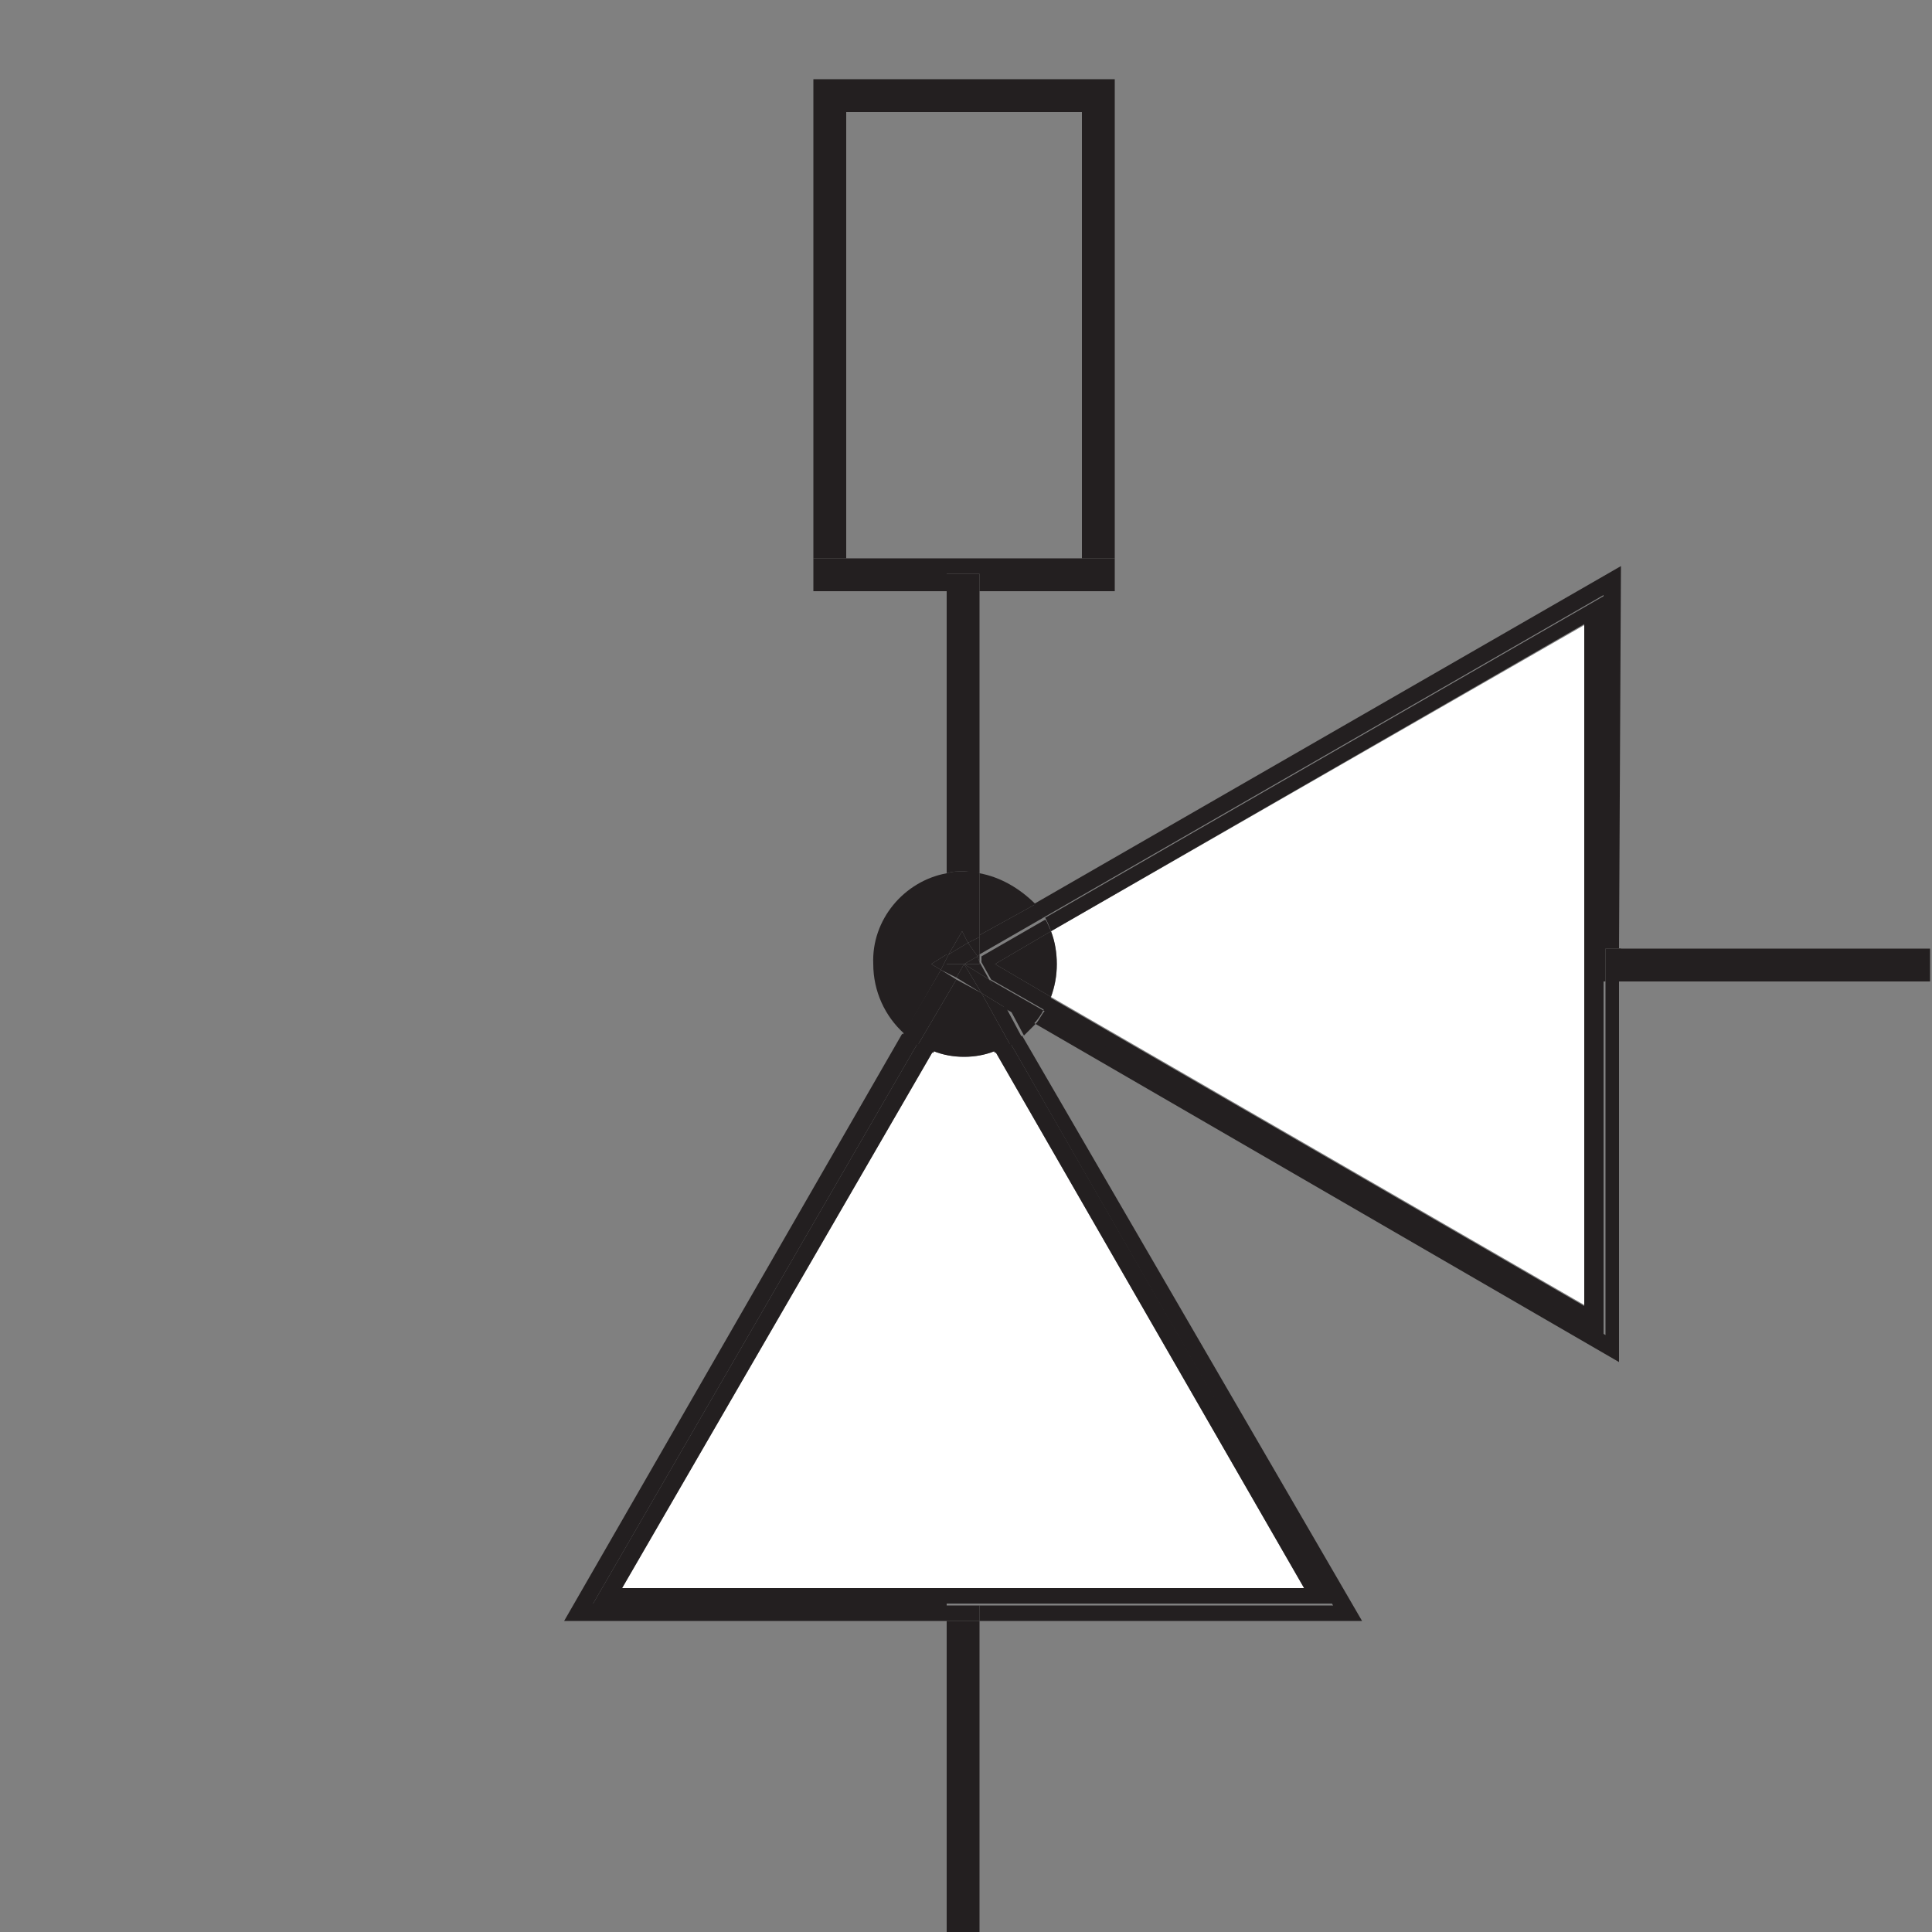 <?xml version="1.0" encoding="utf-8"?>
<!-- Generator: Adobe Illustrator 21.0.0, SVG Export Plug-In . SVG Version: 6.00 Build 0)  -->
<svg version="1.1" id="Layer_1" xmlns="http://www.w3.org/2000/svg" xmlns:xlink="http://www.w3.org/1999/xlink" x="0px" y="0px"
	 viewBox="0 0 100 100" style="enable-background:new 0 0 100 100;" xml:space="preserve">
<rect x="0" y="0" width="100" height="100" fill="#808080" stroke="none"/>
<style type="text/css">
	.st0{fill:#FFFFFF;}
	.st1{fill:#231F20;}
</style>
<g id="Layer_2">
</g>
<g>
	<g>
		<g id="XMLID_1_">
			<g>
				<path class="st0" d="M82.1,32.3v35.3l-27.7-16c0.2-0.5,0.3-1.1,0.3-1.7c0-0.6-0.1-1.1-0.3-1.7L82.1,32.3z"/>
				<path class="st0" d="M51.5,54.4l16,27.8H32.2l16.1-27.8c0.5,0.2,1.1,0.3,1.6,0.3S51,54.6,51.5,54.4z"/>
				<rect x="83.8" y="49.1" class="st1" width="16.1" height="1.7"/>
				<path class="st1" d="M83.9,29.3l-0.1,19.8h-0.8v1.7H83v-20L54,47.5c-0.1-0.2-0.3-0.5-0.5-0.7L83.9,29.3z"/>
				<rect x="83.1" y="49.1" class="st1" width="0.8" height="1.7"/>
				<path class="st1" d="M83.8,50.8l0,19.7L53.6,53c0.2-0.2,0.3-0.5,0.5-0.7l29,16.8V50.8h0.1H83.8z"/>
				<path class="st1" d="M83,50.8v18.3L54,52.3c0.1-0.2,0.2-0.5,0.3-0.7l27.7,16V32.3L54.4,48.2c-0.1-0.3-0.2-0.5-0.3-0.7l29-16.7
					V50.8z"/>
				<path class="st1" d="M52.9,53.6l17.6,30.3H50.7v-0.8H69L52.3,54C52.5,53.9,52.7,53.8,52.9,53.6z"/>
				<path class="st1" d="M52.3,54l16.7,29H50.7H49H30.7l16.8-29c0.2,0.1,0.5,0.3,0.8,0.4L32.2,82.2h35.3l-16-27.8
					C51.8,54.3,52,54.2,52.3,54z"/>
				<rect x="56" y="28.9" class="st1" width="1.7" height="1.7"/>
				<rect x="56" y="5.8" class="st1" width="1.7" height="23.1"/>
				<rect x="56" y="4.1" class="st1" width="1.7" height="1.7"/>
				<polygon class="st1" points="56,28.9 56,30.6 50.7,30.6 50.7,29.7 49,29.7 49,30.6 43.8,30.6 43.8,28.9 				"/>
				<rect x="43.8" y="4.1" class="st1" width="12.2" height="1.7"/>
				<path class="st1" d="M54.4,48.2c0.2,0.5,0.3,1.1,0.3,1.7c0,0.6-0.1,1.1-0.3,1.7l-2.9-1.7L54.4,48.2z"/>
				<path class="st1" d="M54.4,48.2l-2.9,1.7l2.9,1.7c-0.1,0.3-0.2,0.5-0.3,0.7l-2.8-1.6l-0.5-0.9v-0.3l3.3-1.9
					C54.2,47.7,54.3,48,54.4,48.2z"/>
				<path class="st1" d="M54,47.5l-3.3,1.9v-1l2.9-1.6C53.8,47,53.9,47.2,54,47.5z"/>
				<path class="st1" d="M51.2,50.7l2.8,1.6c-0.1,0.2-0.3,0.5-0.5,0.7l-1.5-0.8L51.2,50.7z"/>
				<path class="st1" d="M50.7,45.2c1.1,0.2,2.1,0.8,2.9,1.6l-2.9,1.6V45.2z"/>
				<path class="st1" d="M53.6,53c-0.2,0.2-0.4,0.4-0.6,0.6l-0.8-1.5L53.6,53z"/>
				<path class="st1" d="M52.1,52.2l0.8,1.5c-0.2,0.2-0.4,0.3-0.6,0.4l-1.5-2.7L52.1,52.2z"/>
				<path class="st1" d="M50.8,51.4l1.5,2.7c-0.2,0.2-0.5,0.3-0.8,0.4l-1.6-2.8l-1.6,2.8c-0.3-0.1-0.5-0.2-0.8-0.4l2-3.4L50.8,51.4z
					"/>
				<polygon class="st1" points="51.2,50.7 52.1,52.2 50.8,51.4 49.9,49.9 				"/>
				<path class="st1" d="M49.9,51.6l1.6,2.8c-0.5,0.2-1,0.3-1.6,0.3s-1.1-0.1-1.6-0.3L49.9,51.6z"/>
				<polygon class="st1" points="50.7,49.8 51.2,50.7 49.9,49.9 50.7,49.9 				"/>
				<polygon class="st1" points="50.8,51.4 49.5,50.6 49.9,49.9 				"/>
				<rect x="49" y="83.9" class="st1" width="1.7" height="16.1"/>
				<rect x="49" y="83.1" class="st1" width="1.7" height="0.8"/>
				<polygon class="st1" points="50.7,49.8 50.7,49.9 49.9,49.9 50.6,49.5 				"/>
				<polygon class="st1" points="50.7,49.4 50.7,49.8 50.6,49.5 				"/>
				<polygon class="st1" points="50.7,48.5 50.7,49.4 50.6,49.5 50.1,48.8 				"/>
				<path class="st1" d="M50.7,45.2v3.3l-0.6,0.3l-0.3-0.6l-0.7,1.2L49,49.4v-4.2c0.3-0.1,0.6-0.1,0.9-0.1
					C50.2,45.1,50.4,45.1,50.7,45.2z"/>
				<path class="st1" d="M50.7,30.6v14.6c-0.3,0-0.5-0.1-0.8-0.1c-0.3,0-0.6,0-0.9,0.1V30.6H50.7z"/>
				<rect x="49" y="29.7" class="st1" width="1.7" height="0.9"/>
				<polygon class="st1" points="50.1,48.8 50.6,49.5 49.9,49.9 49,49.9 49,49.6 49.1,49.4 				"/>
				<polygon class="st1" points="50.1,48.8 49.1,49.4 49.8,48.2 				"/>
				<polygon class="st1" points="49.9,49.9 49.5,50.6 48.7,50.2 49,49.6 49,49.9 				"/>
				<path class="st1" d="M48.7,50.2l0.8,0.5l-2,3.4c-0.3-0.2-0.5-0.3-0.8-0.5L48.7,50.2z"/>
				<polygon class="st1" points="49,49.4 49.1,49.4 49,49.6 				"/>
				<path class="st1" d="M49,83.1v0.8H29.2l17.5-30.4c0.2,0.2,0.5,0.4,0.8,0.5l-16.8,29H49z"/>
				<polygon class="st1" points="49,49.4 49,49.6 48.7,50.2 48.2,49.9 				"/>
				<path class="st1" d="M49,45.2v4.2l-0.8,0.5l0.5,0.3l-1.9,3.3c-1-0.9-1.6-2.2-1.6-3.6C45.1,47.6,46.8,45.6,49,45.2z"/>
				<rect x="42.1" y="28.9" class="st1" width="1.7" height="1.7"/>
				<rect x="42.1" y="5.8" class="st1" width="1.7" height="23.1"/>
				<rect x="42.1" y="4.1" class="st1" width="1.7" height="1.7"/>
			</g>
		</g>
	</g>
</g>
</svg>
